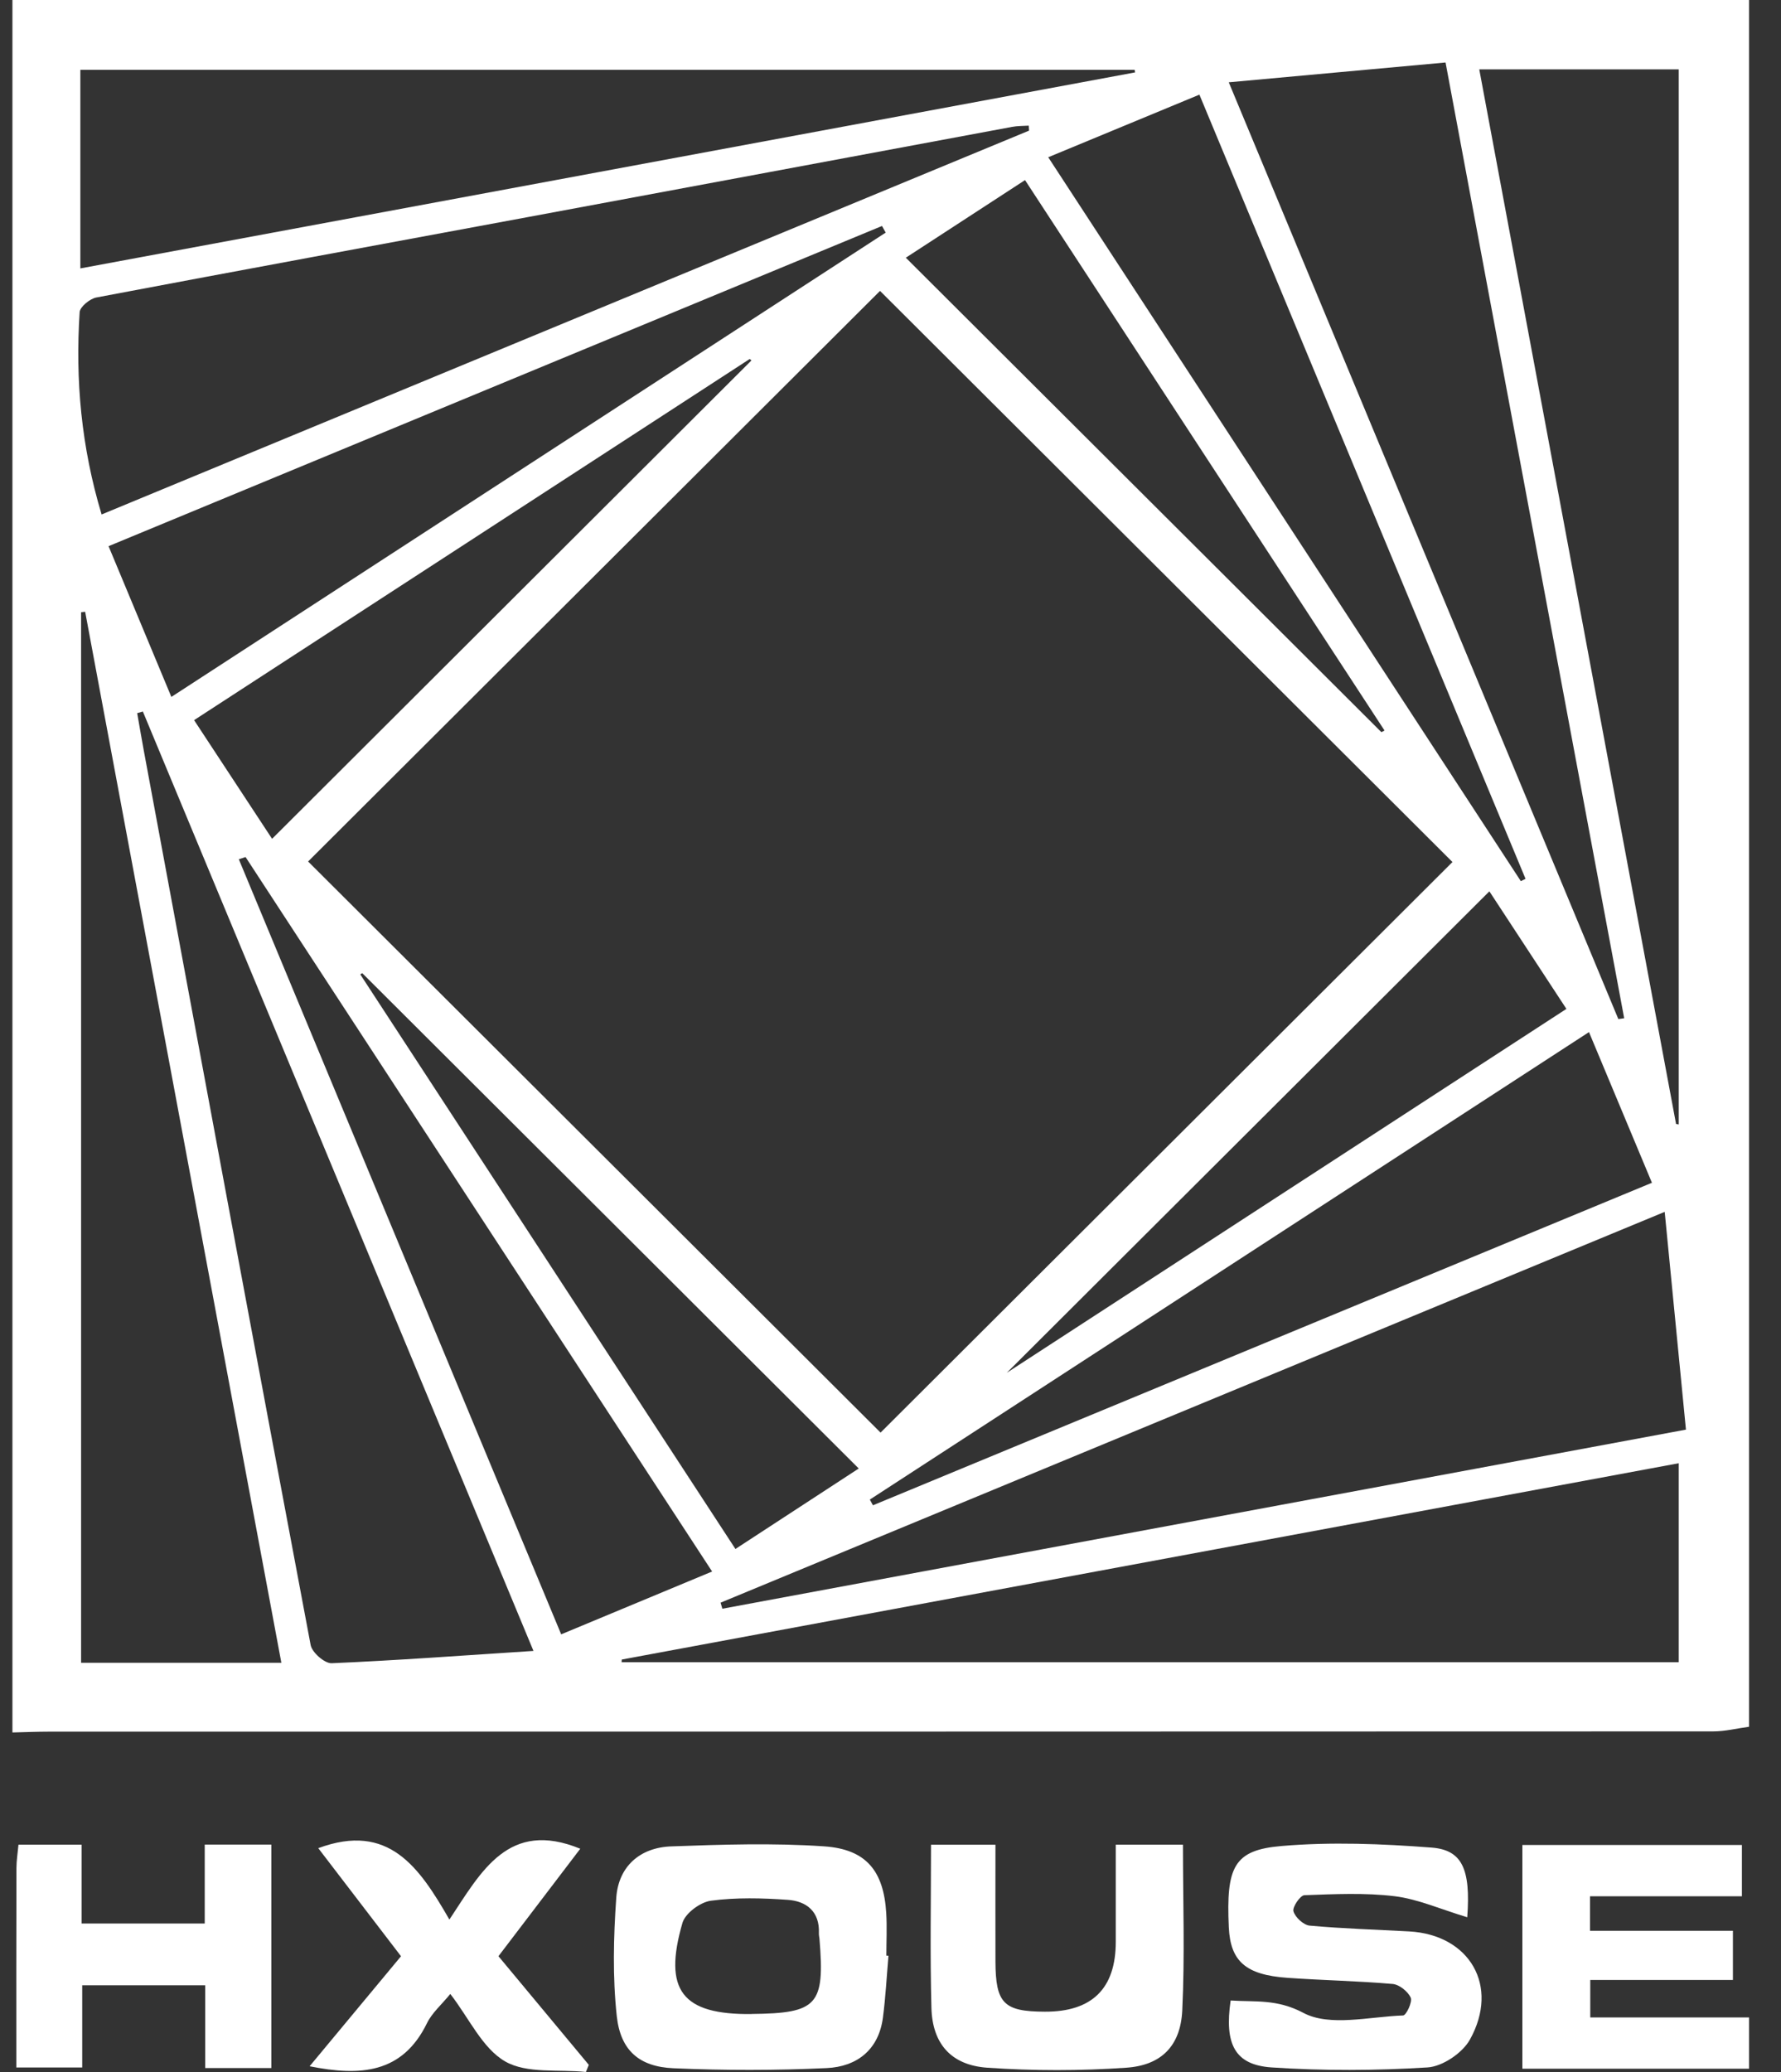 <svg width="43" height="50" viewBox="0 0 43 50" fill="none" xmlns="http://www.w3.org/2000/svg">
<rect x="0" y="0" width="43" height="50" fill="#333333" stroke="none"/>
<path d="M0.3 41.807V0C14.276 0 28.253 0 42.229 0C42.229 13.89 42.229 27.78 42.229 41.669C41.939 41.708 41.65 41.781 41.36 41.781C27.972 41.787 14.583 41.785 1.195 41.787C0.897 41.787 0.599 41.8 0.3 41.807H0.3ZM35.068 20.802C30.45 16.198 25.81 11.572 21.247 7.02C16.666 11.588 12.026 16.214 7.439 20.789C12.028 25.364 16.666 29.99 21.26 34.571C25.856 29.989 30.494 25.363 35.068 20.802ZM17.398 38.676L17.44 38.821C25.151 37.388 32.862 35.957 40.705 34.499C40.53 32.706 40.365 31.023 40.192 29.244C32.462 32.442 24.93 35.559 17.397 38.675L17.398 38.676ZM3.45 17.17L3.312 17.209C3.365 17.509 3.416 17.81 3.471 18.109C4.807 25.306 6.143 32.504 7.5 39.697C7.533 39.876 7.838 40.143 8.007 40.136C9.573 40.069 11.137 39.952 12.88 39.839C9.675 32.133 6.562 24.652 3.45 17.172V17.17ZM15.012 40.047L15.008 40.112H40.531V35.31C31.991 36.896 23.502 38.472 15.014 40.047H15.012ZM40.466 27.123L40.531 27.135V1.674H35.715C37.305 10.194 38.886 18.658 40.466 27.123ZM39.072 24.592L39.214 24.572C37.785 16.927 36.355 9.284 34.901 1.508C33.13 1.67 31.462 1.822 29.667 1.986C32.86 9.66 35.966 17.125 39.072 24.59V24.592ZM2.056 14.763L1.958 14.774V40.125H6.793C5.21 31.644 3.632 23.204 2.056 14.763ZM1.94 6.477C10.491 4.888 18.949 3.317 27.406 1.747L27.394 1.684H1.94V6.477ZM24.846 3.154L24.838 3.032C24.703 3.041 24.565 3.037 24.434 3.062C20.547 3.785 16.662 4.511 12.774 5.233C9.291 5.88 5.807 6.52 2.326 7.179C2.169 7.209 1.932 7.404 1.923 7.533C1.816 9.173 1.963 10.788 2.453 12.415C9.955 9.311 17.4 6.231 24.846 3.152V3.154ZM25.308 3.794C29.148 9.673 32.933 15.468 36.719 21.264L36.832 21.207C34.213 14.912 31.592 8.617 28.958 2.284C27.725 2.794 26.568 3.274 25.31 3.794H25.308ZM38.364 24.906C32.537 28.692 26.769 32.44 21.001 36.187L21.076 36.325C27.334 33.735 33.595 31.145 39.884 28.542C39.363 27.295 38.873 26.124 38.364 24.906ZM4.138 16.817C9.931 13.055 15.658 9.333 21.384 5.613L21.295 5.453C15.081 8.024 8.869 10.594 2.621 13.18C3.137 14.417 3.624 15.584 4.137 16.817H4.138ZM5.929 20.682L5.766 20.735L13.549 39.439C14.786 38.925 15.96 38.437 17.193 37.923C13.41 32.132 9.669 26.407 5.929 20.682ZM8.746 23.484L8.698 23.513C11.706 28.118 14.716 32.724 17.756 37.379C18.787 36.706 19.771 36.064 20.733 35.437C16.698 31.412 12.721 27.448 8.746 23.484ZM35.959 21.509C31.971 25.485 27.991 29.453 24.307 33.128C28.563 30.361 33.182 27.36 37.819 24.346C37.142 23.313 36.505 22.342 35.959 21.509ZM18.142 8.697L18.101 8.663C13.637 11.562 9.174 14.461 4.686 17.378L6.569 20.242C10.465 16.356 14.303 12.528 18.142 8.699V8.697ZM33.353 17.668L33.428 17.629C30.545 13.217 27.661 8.804 24.748 4.346C23.75 4.996 22.799 5.615 21.87 6.219C25.718 10.056 29.536 13.863 33.352 17.668H33.353Z" fill="white"/>
<path d="M42.229 49.921H36.756V44.522H42.056V45.76H38.389V46.593H41.839V47.779H38.395V48.684H42.229V49.921Z" fill="white"/>
<path d="M21.451 47.193C21.408 47.691 21.382 48.193 21.317 48.688C21.215 49.469 20.684 49.872 19.961 49.906C18.729 49.964 17.492 49.964 16.261 49.91C15.437 49.875 14.981 49.483 14.891 48.651C14.789 47.709 14.812 46.744 14.879 45.795C14.932 45.04 15.45 44.584 16.204 44.556C17.434 44.511 18.671 44.471 19.896 44.555C20.918 44.624 21.335 45.153 21.397 46.163C21.418 46.505 21.4 46.849 21.4 47.192L21.448 47.195L21.451 47.193ZM18.147 48.6C19.739 48.584 19.917 48.386 19.785 46.786C19.78 46.741 19.769 46.695 19.771 46.65C19.793 46.129 19.471 45.877 19.019 45.846C18.402 45.802 17.774 45.786 17.165 45.867C16.909 45.9 16.545 46.169 16.477 46.402C16.005 48.033 16.472 48.62 18.147 48.602V48.6Z" fill="white"/>
<path d="M35.424 46.266C34.782 46.073 34.239 45.829 33.675 45.759C32.956 45.671 32.22 45.708 31.493 45.734C31.392 45.738 31.199 46.021 31.229 46.123C31.271 46.268 31.472 46.454 31.62 46.468C32.418 46.541 33.221 46.564 34.022 46.608C35.484 46.688 36.21 47.926 35.489 49.219C35.309 49.542 34.828 49.868 34.466 49.89C33.215 49.968 31.952 49.974 30.701 49.89C29.813 49.83 29.559 49.33 29.712 48.275C30.302 48.315 30.825 48.233 31.469 48.574C32.107 48.912 33.062 48.665 33.877 48.636C33.951 48.633 34.106 48.308 34.06 48.206C33.992 48.057 33.784 47.89 33.624 47.876C32.78 47.803 31.93 47.788 31.085 47.728C30.074 47.657 29.707 47.328 29.668 46.509C29.601 45.047 29.79 44.644 30.941 44.547C32.14 44.444 33.36 44.493 34.564 44.585C35.297 44.642 35.511 45.095 35.425 46.264L35.424 46.266Z" fill="white"/>
<path d="M26.94 44.515H28.561C28.561 45.876 28.608 47.199 28.544 48.517C28.503 49.366 28.043 49.839 27.192 49.897C26.078 49.974 24.951 49.974 23.837 49.897C22.961 49.836 22.511 49.315 22.488 48.453C22.453 47.155 22.478 45.855 22.478 44.516H24.034C24.034 45.473 24.031 46.403 24.034 47.333C24.038 48.346 24.234 48.542 25.226 48.545C26.368 48.549 26.939 47.986 26.939 46.857C26.939 46.104 26.939 45.349 26.939 44.513L26.94 44.515Z" fill="white"/>
<path d="M4.954 49.905V47.908H1.985V49.892H0.394C0.394 48.272 0.392 46.675 0.397 45.078C0.397 44.901 0.427 44.724 0.446 44.515H1.97V46.417H4.943V44.513H6.551C6.551 45.433 6.551 46.319 6.551 47.204C6.551 48.09 6.551 48.978 6.551 49.905H4.954Z" fill="white"/>
<path d="M12.036 47.208C12.796 48.121 13.506 48.975 14.216 49.828L14.146 50C13.487 49.931 12.72 50.047 12.196 49.745C11.646 49.428 11.33 48.709 10.872 48.117C10.661 48.375 10.431 48.572 10.309 48.822C9.713 50.043 8.693 50.105 7.475 49.862C8.22 48.965 8.942 48.097 9.682 47.207C9.007 46.326 8.347 45.464 7.684 44.599C9.384 43.969 10.122 45.057 10.85 46.322C11.621 45.159 12.275 43.902 14.01 44.613C13.366 45.458 12.712 46.317 12.033 47.208H12.036Z" fill="white"/>
</svg>
